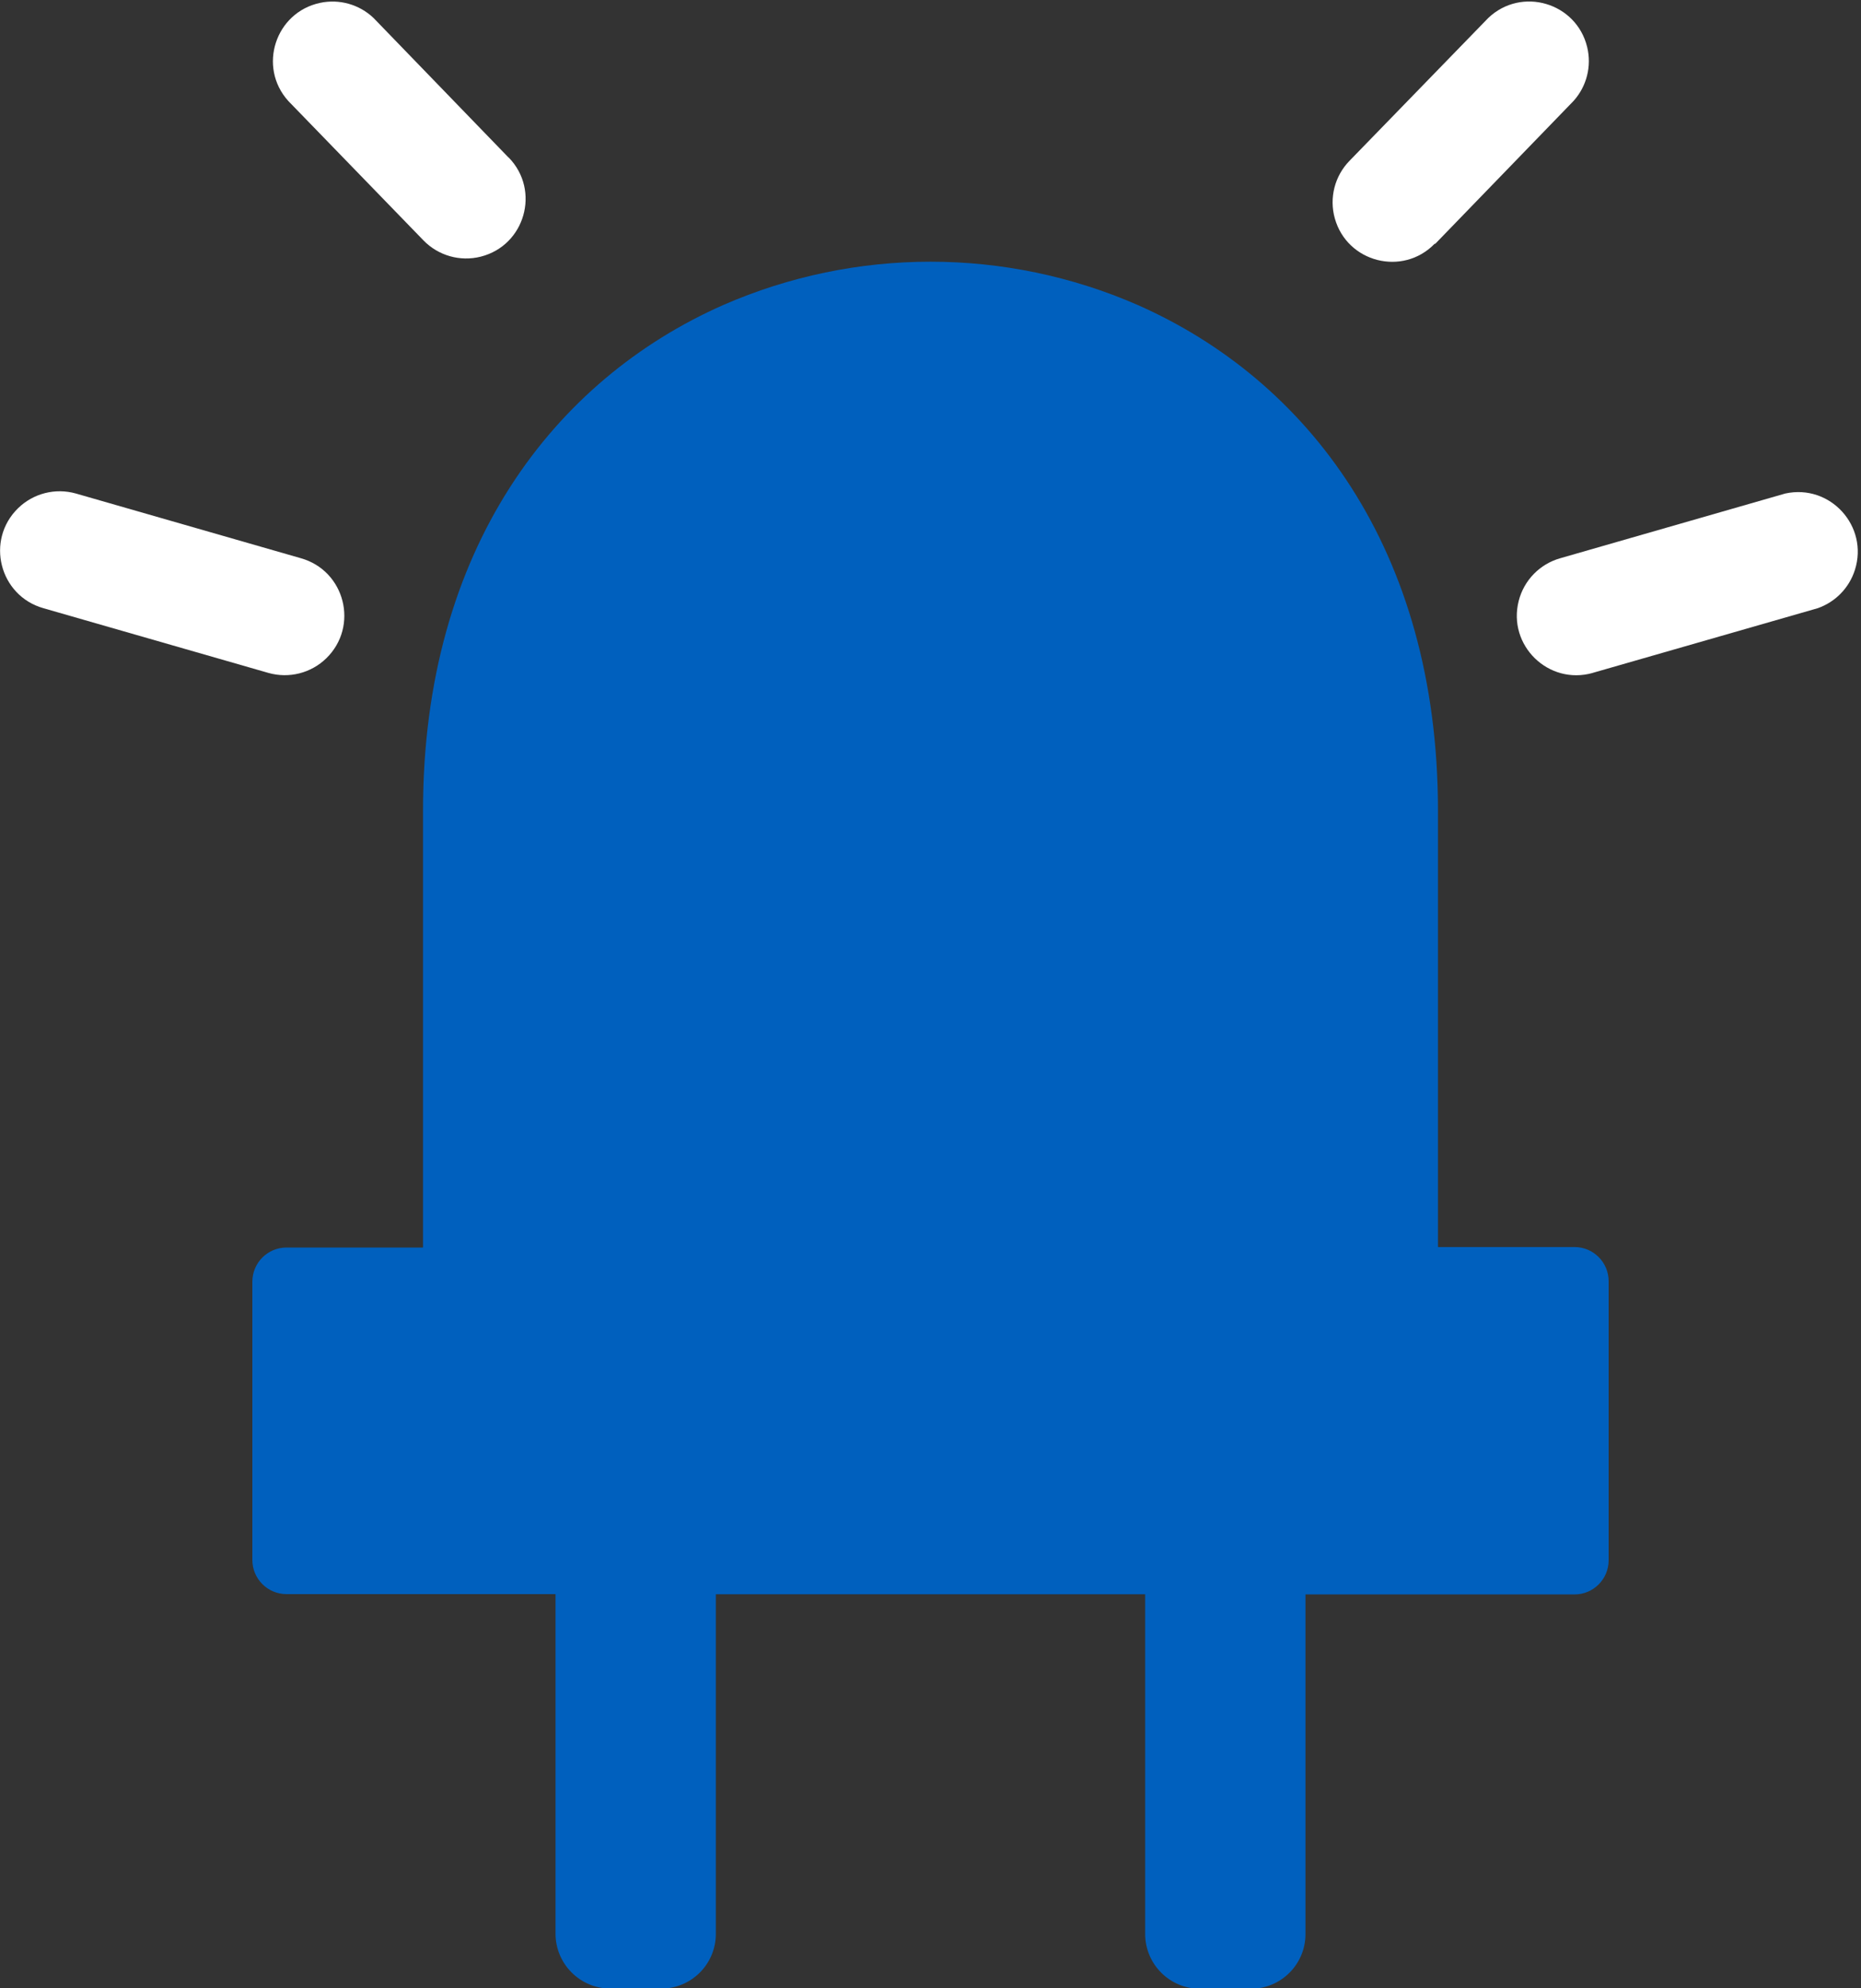 <?xml version="1.0" encoding="utf-8"?>
<svg id="Layer_1" data-name="Layer 1" xmlns="http://www.w3.org/2000/svg" viewBox="0 0 115.04 122.88">
  <rect x="0" y="0" width="115.04" height="122.88" fill="#333333" stroke="none"/>
  <title>diode-led-light</title>
  <g>
    <path d="M 88.89 50.07 L 88.89 77.07 L 97.34 77.07 C 98.501 77.076 99.44 78.019 99.44 79.18 L 99.44 96.43 C 99.44 97.591 98.501 98.534 97.34 98.54 L 80.7 98.54 L 80.7 119.54 C 80.695 121.399 79.189 122.905 77.33 122.91 L 74.17 122.91 C 72.306 122.905 70.795 121.394 70.79 119.53 L 70.79 98.53 L 44.25 98.53 L 44.25 119.53 C 44.245 121.389 42.739 122.895 40.88 122.9 L 37.72 122.9 C 35.858 122.889 34.351 121.382 34.34 119.52 L 34.34 98.52 L 17.71 98.52 C 16.545 98.52 15.6 97.575 15.6 96.41 L 15.6 79.21 C 15.6 78.045 16.545 77.1 17.71 77.1 L 26.15 77.1 L 26.15 50.1 C 26.15 33.88 34.29 23.45 44.71 18.85 C 52.877 15.282 62.163 15.282 70.33 18.85 C 80.75 23.45 88.89 33.85 88.89 50.1 L 88.89 50.07 Z" style="fill: rgb(0, 96, 190);"/>
    <path d="M 83.59 76.06 L 83.59 50.06 C 83.59 36.25 76.83 27.44 68.18 23.63 C 61.363 20.657 53.617 20.657 46.8 23.63 C 38.15 27.44 31.39 36.25 31.39 50.06 L 31.39 76.06 L 83.59 76.06 Z" style="fill: rgb(0, 96, 190);"/>
    <path d="M 86.45 81.32 L 19.81 81.32 L 19.81 94.32 L 95.23 94.32 L 95.23 81.32 L 86.45 81.32 Z" style="fill: rgb(0, 96, 190);"/>
    <path d="M 88.68 15.07 C 86.705 17.095 83.28 16.222 82.514 13.5 C 82.158 12.237 82.504 10.88 83.42 9.94 L 92 1.11 C 94.052 -0.843 97.449 0.159 98.114 2.913 C 98.399 4.093 98.083 5.338 97.27 6.24 L 88.72 15.07 L 88.68 15.07 Z" style="fill: rgb(255, 255, 255);"/>
    <path d="M 31.45 9.74 C 33.421 11.768 32.457 15.17 29.715 15.862 C 28.442 16.183 27.095 15.801 26.18 14.86 L 17.82 6.24 C 15.923 4.136 17.016 0.767 19.787 0.177 C 20.974 -0.076 22.21 0.273 23.09 1.11 L 31.44 9.74 L 31.45 9.74 Z" style="fill: rgb(255, 255, 255);"/>
    <path d="M 98.45 41.59 C 95.721 42.36 93.182 39.887 93.88 37.139 C 94.204 35.863 95.183 34.857 96.45 34.5 L 110.36 30.5 C 113.135 29.894 115.525 32.52 114.662 35.226 C 114.31 36.333 113.457 37.208 112.36 37.59 L 98.44 41.59 L 98.45 41.59 Z" style="fill: rgb(255, 255, 255);"/>
    <path d="M 18.6 34.5 C 21.329 35.27 22.201 38.705 20.17 40.684 C 19.227 41.602 17.867 41.947 16.6 41.59 L 2.69 37.59 C -0.039 36.82 -0.911 33.385 1.12 31.406 C 2.063 30.488 3.423 30.143 4.69 30.5 L 18.6 34.5 Z" style="fill: rgb(255, 255, 255);"/>
  </g>
</svg>